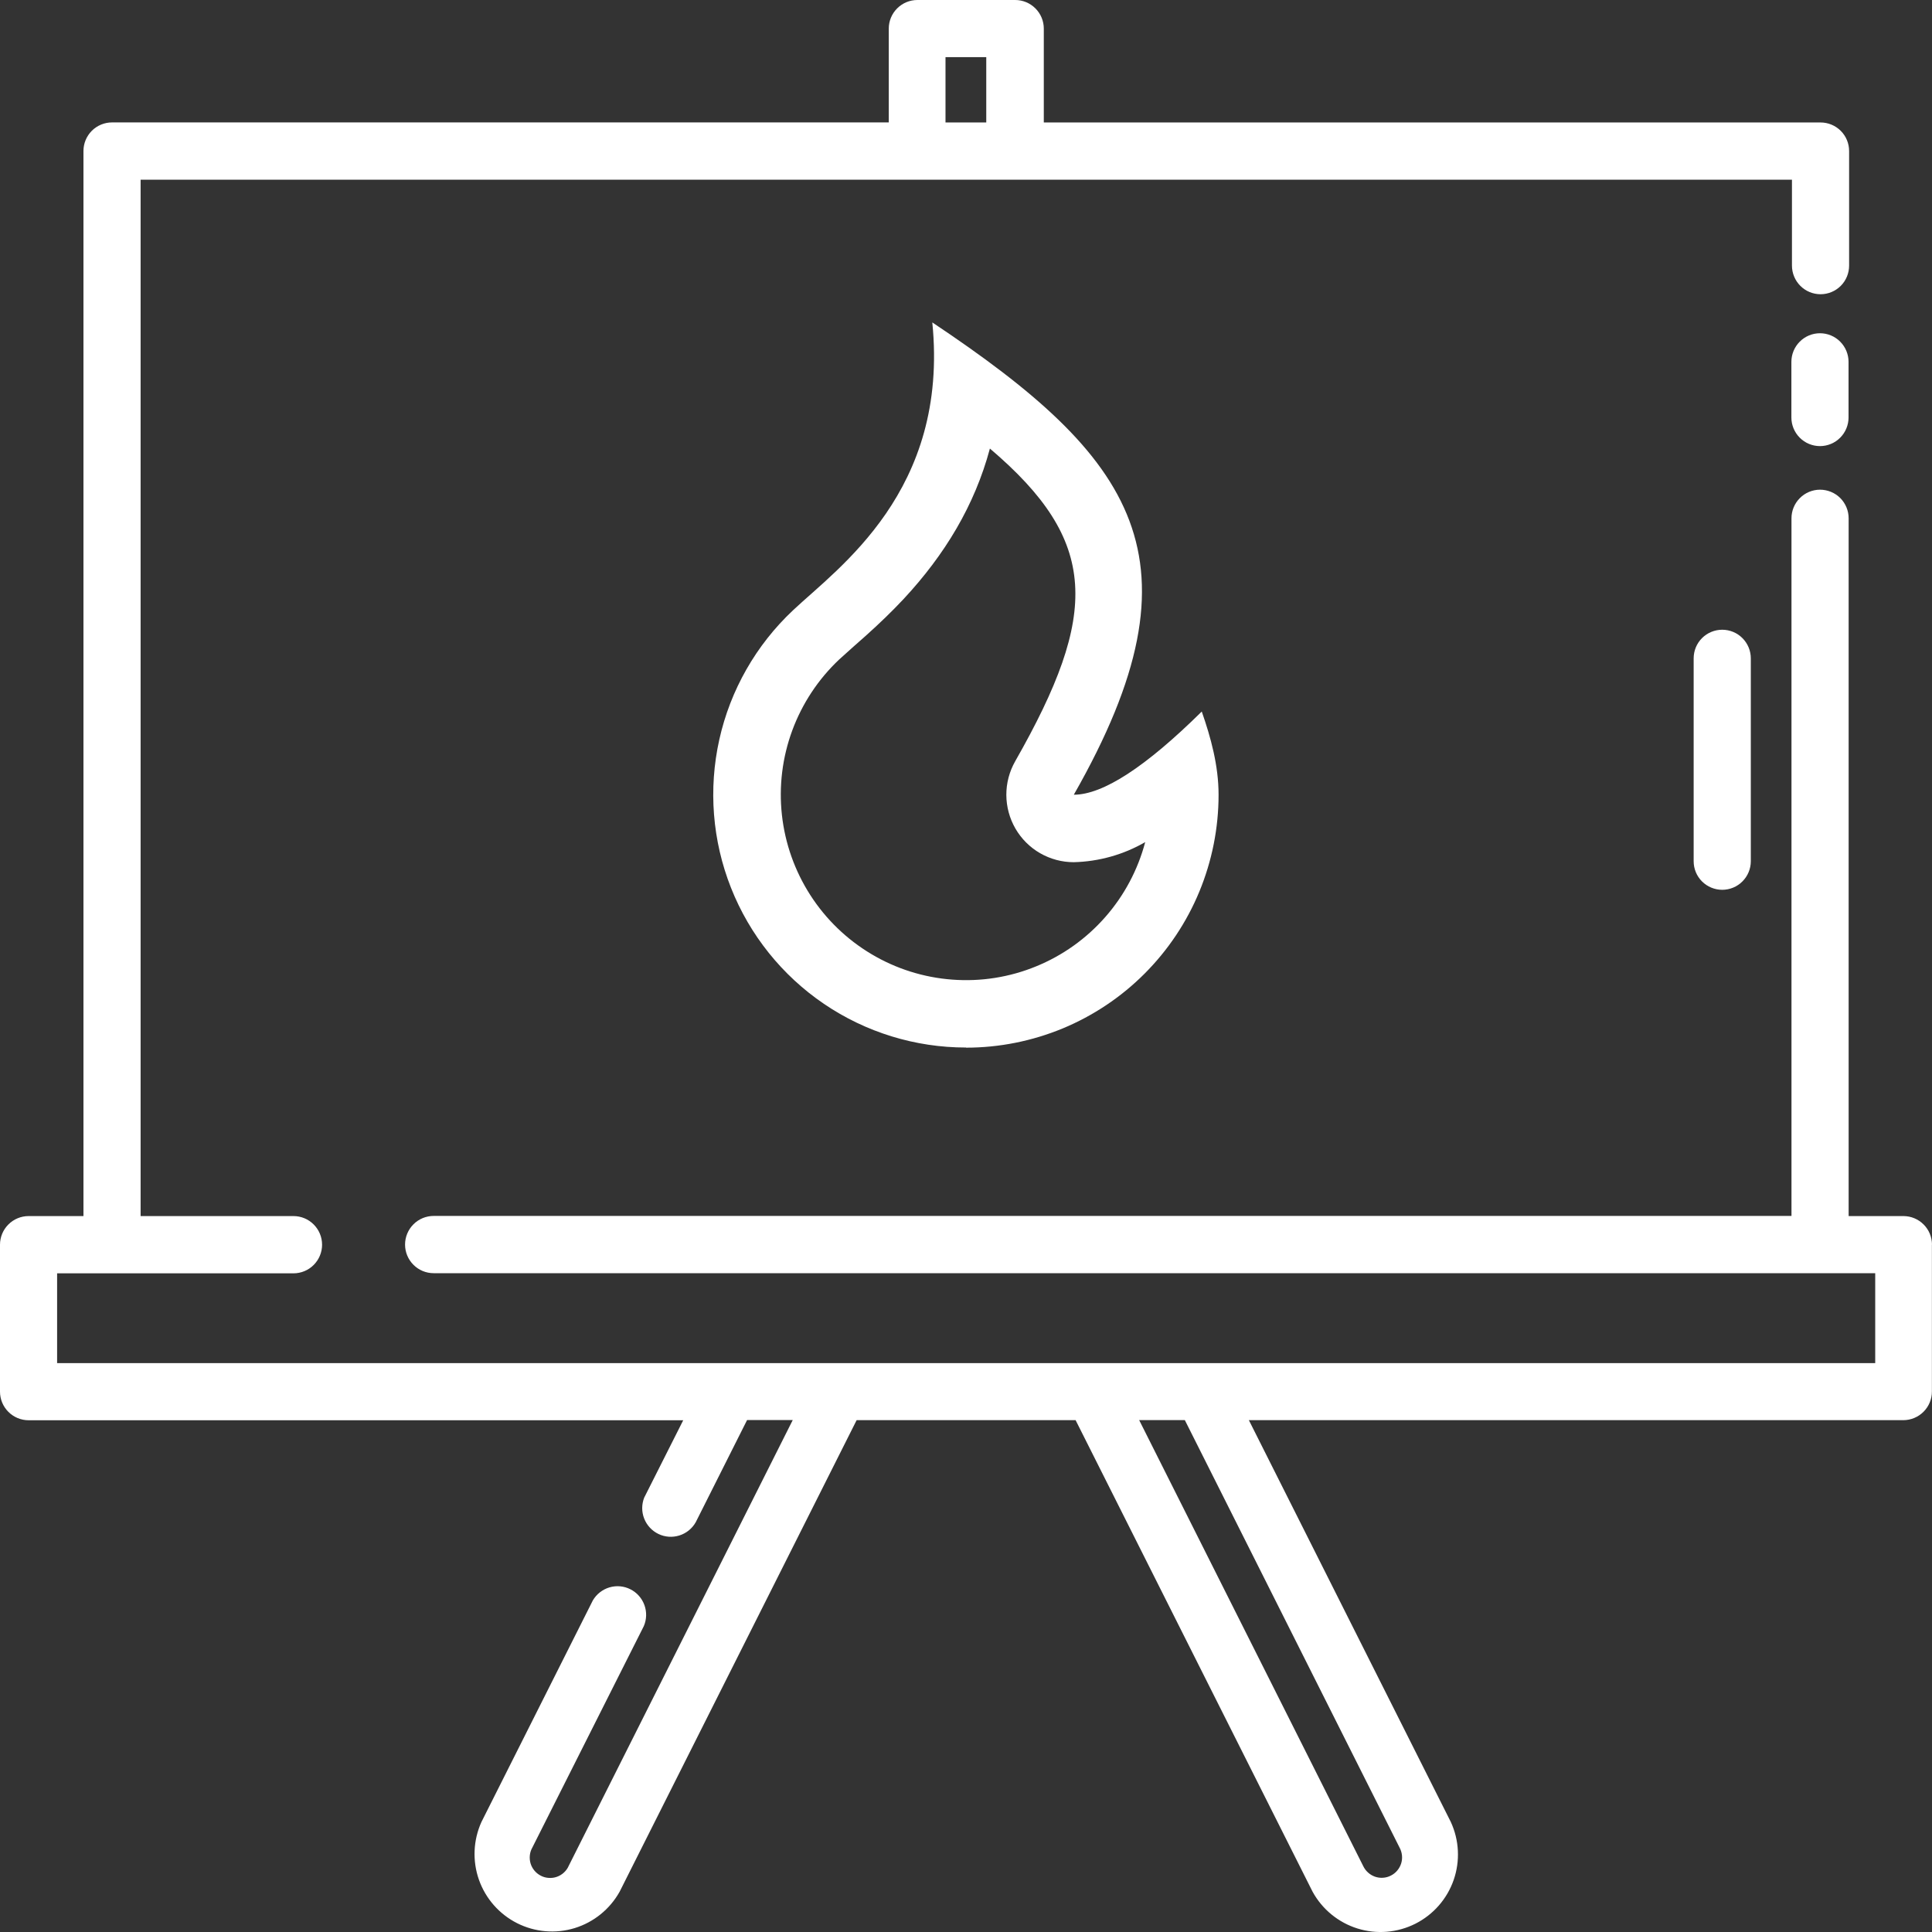 <svg width="41" height="41" viewBox="0 0 41 41" fill="none" xmlns="http://www.w3.org/2000/svg">
<rect x="0" y="0" width="41" height="41" fill="#333333" stroke="none"/>
<path d="M39.229 7.679V8.86C39.229 9.021 39.165 9.175 39.051 9.289C38.938 9.403 38.783 9.467 38.623 9.467C38.462 9.467 38.307 9.403 38.194 9.289C38.08 9.175 38.016 9.021 38.016 8.86V7.679C38.016 7.518 38.08 7.364 38.194 7.25C38.307 7.136 38.462 7.072 38.623 7.072C38.783 7.072 38.938 7.136 39.051 7.25C39.165 7.364 39.229 7.518 39.229 7.679V7.679ZM35.942 13.972V18.276C35.942 18.437 36.005 18.591 36.119 18.705C36.233 18.819 36.388 18.883 36.548 18.883C36.709 18.883 36.864 18.819 36.977 18.705C37.091 18.591 37.155 18.437 37.155 18.276V13.972C37.155 13.81 37.091 13.656 36.977 13.542C36.864 13.428 36.709 13.364 36.548 13.364C36.388 13.364 36.233 13.428 36.119 13.542C36.005 13.656 35.942 13.81 35.942 13.972ZM40.998 26.413V29.531C40.998 29.692 40.934 29.846 40.82 29.96C40.706 30.074 40.552 30.138 40.391 30.138H26.503L30.788 38.664C30.967 39.051 30.989 39.493 30.849 39.896C30.709 40.299 30.417 40.632 30.037 40.824C29.656 41.016 29.216 41.053 28.809 40.926C28.402 40.799 28.06 40.519 27.855 40.145L22.826 30.138H18.179L13.15 40.144C12.943 40.515 12.602 40.792 12.196 40.917C11.791 41.041 11.353 41.004 10.974 40.813C10.596 40.622 10.305 40.292 10.164 39.892C10.023 39.491 10.042 39.052 10.217 38.665V38.665L12.581 33.963C12.659 33.83 12.785 33.731 12.933 33.687C13.081 33.643 13.24 33.657 13.378 33.727C13.516 33.796 13.622 33.916 13.675 34.061C13.728 34.206 13.724 34.366 13.663 34.508L11.297 39.208C11.268 39.259 11.25 39.315 11.244 39.373C11.238 39.432 11.243 39.491 11.26 39.547C11.277 39.603 11.306 39.655 11.343 39.699C11.381 39.744 11.428 39.781 11.48 39.807C11.532 39.834 11.589 39.849 11.648 39.852C11.706 39.856 11.765 39.848 11.82 39.828C11.875 39.808 11.925 39.778 11.968 39.738C12.011 39.698 12.046 39.65 12.069 39.596L16.823 30.136H15.854L14.764 32.305C14.688 32.439 14.564 32.539 14.417 32.585C14.27 32.631 14.111 32.62 13.973 32.553C13.834 32.486 13.726 32.369 13.67 32.225C13.614 32.082 13.615 31.922 13.672 31.779L13.682 31.76L14.499 30.14H0.607C0.446 30.14 0.292 30.076 0.178 29.962C0.064 29.848 0 29.694 0 29.533V26.415C0 26.253 0.064 26.099 0.178 25.985C0.292 25.871 0.446 25.807 0.607 25.807H1.771V3.205C1.771 3.044 1.835 2.89 1.948 2.776C2.062 2.662 2.217 2.598 2.377 2.598H18.861V0.607C18.861 0.446 18.925 0.292 19.039 0.178C19.153 0.064 19.307 0 19.468 0H21.544C21.705 0 21.859 0.064 21.973 0.178C22.087 0.292 22.151 0.446 22.151 0.607V2.599H38.635C38.796 2.599 38.95 2.663 39.064 2.777C39.178 2.891 39.241 3.045 39.241 3.206V5.636C39.241 5.797 39.178 5.952 39.064 6.066C38.95 6.18 38.796 6.244 38.635 6.244C38.474 6.244 38.319 6.18 38.206 6.066C38.092 5.952 38.028 5.797 38.028 5.636V3.814H2.984V25.807H6.228C6.389 25.807 6.544 25.871 6.657 25.985C6.771 26.099 6.835 26.253 6.835 26.415C6.835 26.576 6.771 26.73 6.657 26.844C6.544 26.958 6.389 27.022 6.228 27.022H1.212V28.927H39.795V27.019H9.203C9.042 27.019 8.887 26.955 8.774 26.841C8.66 26.727 8.596 26.573 8.596 26.412C8.596 26.25 8.66 26.096 8.774 25.982C8.887 25.868 9.042 25.804 9.203 25.804H38.018V10.999C38.018 10.838 38.082 10.684 38.196 10.57C38.309 10.456 38.464 10.392 38.624 10.392C38.785 10.392 38.94 10.456 39.054 10.57C39.167 10.684 39.231 10.838 39.231 10.999V25.807H40.397C40.557 25.808 40.71 25.872 40.823 25.986C40.936 26.099 40.999 26.252 41 26.413H40.998ZM20.065 2.599H20.93V1.213H20.065V2.599ZM25.144 30.137H24.175L28.928 39.598C28.953 39.651 28.988 39.699 29.031 39.737C29.074 39.777 29.124 39.806 29.179 39.826C29.234 39.845 29.292 39.853 29.35 39.849C29.408 39.845 29.464 39.83 29.516 39.803C29.568 39.777 29.614 39.741 29.651 39.697C29.689 39.652 29.717 39.601 29.735 39.545C29.752 39.49 29.758 39.431 29.752 39.374C29.746 39.316 29.729 39.26 29.701 39.209L25.144 30.137Z" fill="white"/>
<path d="M20.5 22.233C21.204 22.233 21.901 22.094 22.552 21.825C23.202 21.555 23.793 21.16 24.29 20.662C24.788 20.163 25.183 19.572 25.452 18.921C25.721 18.27 25.86 17.572 25.86 16.867C25.86 16.248 25.696 15.652 25.503 15.1C24.311 16.277 23.406 16.865 22.788 16.865C25.645 11.855 24.075 9.708 19.785 6.842C20.143 10.421 17.787 12.048 16.828 12.952C16.044 13.689 15.499 14.644 15.265 15.694C15.031 16.744 15.117 17.841 15.513 18.841C15.909 19.842 16.597 20.7 17.486 21.304C18.375 21.908 19.426 22.231 20.5 22.23V22.233ZM21.006 9.518C23.323 11.486 23.332 13.016 21.544 16.155C21.42 16.373 21.355 16.62 21.356 16.87C21.357 17.121 21.424 17.367 21.549 17.584C21.675 17.801 21.855 17.981 22.072 18.106C22.29 18.231 22.535 18.297 22.786 18.297C23.319 18.284 23.841 18.138 24.303 17.871C24.147 18.46 23.857 19.005 23.455 19.462C23.053 19.92 22.551 20.278 21.987 20.508C21.424 20.739 20.815 20.835 20.208 20.789C19.601 20.744 19.012 20.558 18.49 20.246C17.967 19.934 17.523 19.505 17.194 18.992C16.865 18.479 16.659 17.897 16.593 17.291C16.527 16.686 16.602 16.073 16.813 15.501C17.024 14.93 17.364 14.415 17.807 13.997C17.897 13.913 18.354 13.507 18.374 13.491C18.677 13.219 18.927 12.977 19.174 12.714C20.052 11.771 20.684 10.724 21.007 9.52L21.006 9.518Z" fill="white"/>
</svg>

